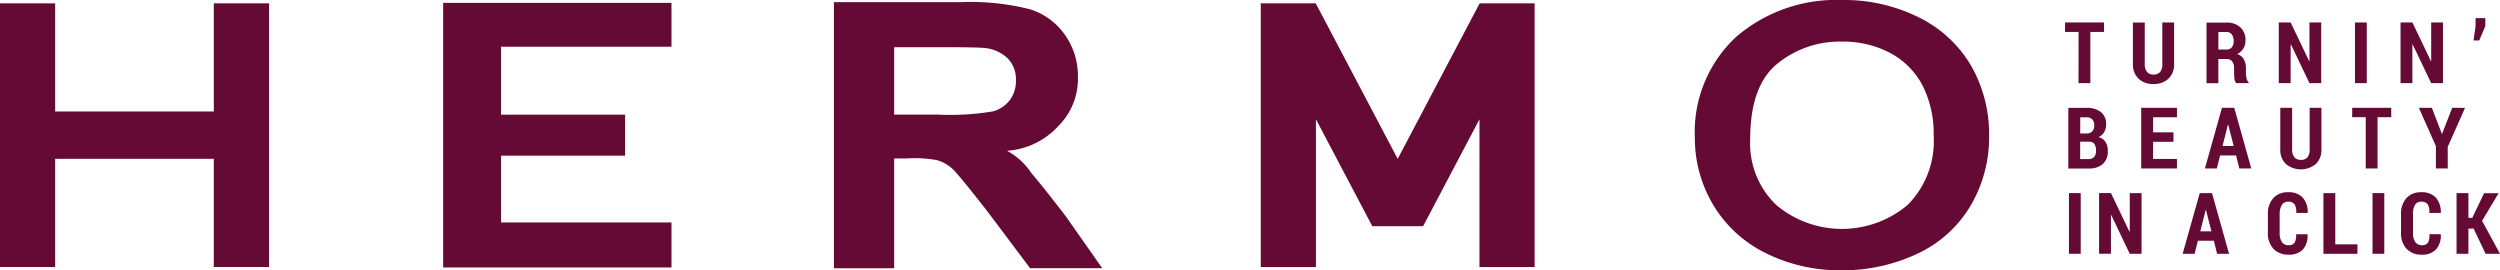 <svg xmlns="http://www.w3.org/2000/svg" width="153.801" height="16.633" viewBox="0 0 153.801 16.633">
  <g id="header-logo" transform="translate(0 -4.958)">
    <g id="Group_2356" data-name="Group 2356" transform="translate(0 4.958)">
      <path id="Path_5137" data-name="Path 5137" d="M116.748,5.717V21.995h14.046V19.227H120.309v-4.11h7.63V12.594h-7.63V8.415h10.485v-2.7H116.748Z" transform="translate(-89.484 -5.539)" fill="#650a34"/>
      <path id="Path_5138" data-name="Path 5138" d="M345.588,5.861l-5.03,9.548-5.03-9.545V5.841h-3.394V22.063h3.394V12.971l3.466,6.578h3.128l3.467-6.578v9.092h3.394V5.841h-3.394Z" transform="translate(-254.571 -5.635)" fill="#650a34"/>
      <path id="Path_5139" data-name="Path 5139" d="M463.492,9.017a7.605,7.605,0,0,0-3.223-2.989,10.323,10.323,0,0,0-4.719-1.07,9.442,9.442,0,0,0-6.535,2.281,7.993,7.993,0,0,0-2.526,6.239,7.982,7.982,0,0,0,1.074,3.992,7.7,7.7,0,0,0,3.2,3.016,10.2,10.2,0,0,0,4.778,1.1,10.717,10.717,0,0,0,4.582-.995,7.446,7.446,0,0,0,3.313-2.952,8.3,8.3,0,0,0,1.154-4.342A8.464,8.464,0,0,0,463.492,9.017Zm-2.313,4.271a5.569,5.569,0,0,1-1.6,4.278,6.28,6.28,0,0,1-8.071.013,5.241,5.241,0,0,1-1.615-4.071c0-2.175.559-3.73,1.666-4.629a6.1,6.1,0,0,1,4-1.362,6.172,6.172,0,0,1,2.945.7,4.771,4.771,0,0,1,1.981,1.98A6.5,6.5,0,0,1,461.178,13.289Z" transform="translate(-342.22 -4.958)" fill="#650a34"/>
      <path id="Path_5140" data-name="Path 5140" d="M13.153,12.494H3.393V5.841H0V22.063H3.393V15.406h9.76v6.657h3.4V5.841h-3.4Z" transform="translate(0 -5.635)" fill="#650a34"/>
      <path id="Path_5141" data-name="Path 5141" d="M231.846,16.038a4.238,4.238,0,0,0-1.5-1.375,4.715,4.715,0,0,0,3.144-1.511,4.1,4.1,0,0,0,1.214-3.045,4.333,4.333,0,0,0-.8-2.578,4.137,4.137,0,0,0-2.134-1.57,14.9,14.9,0,0,0-4.276-.441h-7.8V21.888H223.4V15.135h.752a7.7,7.7,0,0,1,1.866.1,2.411,2.411,0,0,1,1.114.682c.515.59.871,1.029,1.953,2.407l2.677,3.562H236.2l-2.242-3.194C232.933,17.358,232.344,16.625,231.846,16.038Zm-2.371-3.8a15.864,15.864,0,0,1-3.331.2H223.4V8.288h2.891q2.254,0,2.7.053a2.367,2.367,0,0,1,1.4.644,1.835,1.835,0,0,1,.5,1.335,1.965,1.965,0,0,1-.376,1.227A2,2,0,0,1,229.475,12.24Z" transform="translate(-168.391 -5.386)" fill="#650a34"/>
    </g>
    <g id="Group_2357" data-name="Group 2357" transform="translate(127.036 6.074)">
      <path id="Path_5142" data-name="Path 5142" d="M544.822,14.608h.728v-3.15h.841v-.582h-2.4v.582h.835Z" transform="translate(-543.987 -10.61)" fill="#650a34"/>
      <path id="Path_5143" data-name="Path 5143" d="M563.167,14.662a1.293,1.293,0,0,0,.916-.324,1.194,1.194,0,0,0,.35-.921v-2.54h-.725v2.54a.755.755,0,0,1-.139.51.514.514,0,0,1-.4.154.5.5,0,0,1-.4-.161.751.751,0,0,1-.141-.5v-2.54H561.9v2.54a1.2,1.2,0,0,0,.35.92A1.292,1.292,0,0,0,563.167,14.662Z" transform="translate(-557.718 -10.61)" fill="#650a34"/>
      <path id="Path_5144" data-name="Path 5144" d="M582.015,13.132h.528a.382.382,0,0,1,.326.154.716.716,0,0,1,.114.433v.254a2.986,2.986,0,0,0,.023.377.421.421,0,0,0,.113.266h.754v-.054a.452.452,0,0,1-.126-.255,1.636,1.636,0,0,1-.036-.329v-.264a1.141,1.141,0,0,0-.127-.564.715.715,0,0,0-.414-.323.916.916,0,0,0,.382-.337.94.94,0,0,0,.131-.5,1.047,1.047,0,0,0-.314-.808,1.224,1.224,0,0,0-.865-.291h-1.217v3.729h.728V13.132Zm0-1.663h.49a.4.4,0,0,1,.336.151.655.655,0,0,1,.115.408.581.581,0,0,1-.115.387.42.42,0,0,1-.338.136h-.487V11.469Z" transform="translate(-572.577 -10.618)" fill="#650a34"/>
      <path id="Path_5145" data-name="Path 5145" d="M601.051,12.227l.015-.005,1.141,2.386h.725V10.877h-.725v2.378l-.015.005-1.141-2.383h-.73v3.731h.73Z" transform="translate(-587.165 -10.61)" fill="#650a34"/>
      <rect id="Rectangle_719" data-name="Rectangle 719" width="0.725" height="3.731" transform="translate(17.844 0.267)" fill="#650a34"/>
      <path id="Path_5146" data-name="Path 5146" d="M633.117,12.227l.016-.005,1.14,2.386H635V10.877h-.725v2.378l-.015.005-1.141-2.383h-.73v3.731h.73Z" transform="translate(-611.743 -10.61)" fill="#650a34"/>
      <path id="Path_5147" data-name="Path 5147" d="M652.354,10.227V9.735h-.6v.492l-.126.882h.351Z" transform="translate(-626.492 -9.735)" fill="#650a34"/>
      <path id="Path_5148" data-name="Path 5148" d="M547.305,36a1.015,1.015,0,0,0-.141-.541.661.661,0,0,0-.436-.3.727.727,0,0,0,.354-.309.937.937,0,0,0,.118-.473.915.915,0,0,0-.324-.764,1.419,1.419,0,0,0-.9-.256h-1.1v3.732h1.245a1.265,1.265,0,0,0,.878-.277A1.04,1.04,0,0,0,547.305,36Zm-1.7-2.061h.369a.507.507,0,0,1,.372.122.521.521,0,0,1,.123.384.5.5,0,0,1-.119.358.468.468,0,0,1-.342.13h-.4v-.994Zm.86,2.44a.437.437,0,0,1-.345.128h-.515V35.439h.564a.351.351,0,0,1,.313.143.73.73,0,0,1,.1.41A.559.559,0,0,1,546.466,36.374Z" transform="translate(-544.668 -27.838)" fill="#650a34"/>
      <path id="Path_5149" data-name="Path 5149" d="M564.814,35.447h1.253v-.582h-1.253v-.93h1.468v-.581h-2.2v3.731h2.2V36.5h-1.474Z" transform="translate(-559.391 -27.838)" fill="#650a34"/>
      <path id="Path_5150" data-name="Path 5150" d="M581.909,33.353l-1.051,3.732h.735l.2-.8h.984l.2.8h.735l-1.048-3.732Zm.033,2.353.336-1.32h.015l.336,1.32Z" transform="translate(-572.248 -27.838)" fill="#650a34"/>
      <path id="Path_5151" data-name="Path 5151" d="M602.522,35.893a.755.755,0,0,1-.138.51.513.513,0,0,1-.4.154.5.5,0,0,1-.4-.161.751.751,0,0,1-.141-.5v-2.54h-.728v2.54a1.194,1.194,0,0,0,.35.92,1.453,1.453,0,0,0,1.832,0,1.193,1.193,0,0,0,.35-.921v-2.54h-.725v2.54Z" transform="translate(-587.467 -27.838)" fill="#650a34"/>
      <path id="Path_5152" data-name="Path 5152" d="M619.65,33.934h.836v3.15h.728v-3.15h.841v-.581h-2.4Z" transform="translate(-601.981 -27.838)" fill="#650a34"/>
      <path id="Path_5153" data-name="Path 5153" d="M639.285,33.353l-.623,1.6h-.015l-.615-1.6h-.8l1.048,2.358v1.374h.728V35.757l1.066-2.4Z" transform="translate(-615.459 -27.838)" fill="#650a34"/>
      <rect id="Rectangle_720" data-name="Rectangle 720" width="0.725" height="3.732" transform="translate(0.246 10.764)" fill="#650a34"/>
      <path id="Path_5154" data-name="Path 5154" d="M554.869,58.205l-.015.005-1.141-2.384h-.731v3.732h.731V57.178l.015-.005,1.141,2.386h.726V55.827h-.726Z" transform="translate(-550.882 -45.063)" fill="#650a34"/>
      <path id="Path_5155" data-name="Path 5155" d="M576.044,55.827l-1.051,3.732h.736l.2-.8h.984l.2.8h.735L576.8,55.827Zm.033,2.353.336-1.32h.015l.336,1.32Z" transform="translate(-567.752 -45.063)" fill="#650a34"/>
      <path id="Path_5156" data-name="Path 5156" d="M598.35,56.372a.427.427,0,0,1,.377-.192.46.46,0,0,1,.4.162.872.872,0,0,1,.1.53h.7l.008-.015a1.346,1.346,0,0,0-.314-.94,1.186,1.186,0,0,0-.9-.318,1.169,1.169,0,0,0-.9.358,1.418,1.418,0,0,0-.335,1.006v1.115a1.382,1.382,0,0,0,.346,1.006,1.232,1.232,0,0,0,.925.355,1.153,1.153,0,0,0,.877-.312,1.282,1.282,0,0,0,.292-.928l-.008-.015h-.7a.911.911,0,0,1-.091.521.413.413,0,0,1-.368.152.473.473,0,0,1-.409-.192,1,1,0,0,1-.14-.588V56.954A1.048,1.048,0,0,1,598.35,56.372Z" transform="translate(-585 -44.888)" fill="#650a34"/>
      <path id="Path_5157" data-name="Path 5157" d="M612.811,55.827h-.73v3.732h2.094v-.581h-1.363Z" transform="translate(-596.179 -45.063)" fill="#650a34"/>
      <rect id="Rectangle_721" data-name="Rectangle 721" width="0.725" height="3.732" transform="translate(18.922 10.764)" fill="#650a34"/>
      <path id="Path_5158" data-name="Path 5158" d="M633.418,56.372a.427.427,0,0,1,.377-.192.46.46,0,0,1,.4.162.868.868,0,0,1,.1.53h.7l.008-.015a1.347,1.347,0,0,0-.314-.94,1.186,1.186,0,0,0-.9-.318,1.169,1.169,0,0,0-.9.358,1.417,1.417,0,0,0-.334,1.006v1.115a1.383,1.383,0,0,0,.346,1.006,1.232,1.232,0,0,0,.925.355,1.153,1.153,0,0,0,.876-.312A1.282,1.282,0,0,0,635,58.2L635,58.182h-.7a.908.908,0,0,1-.091.521.413.413,0,0,1-.368.152.474.474,0,0,1-.409-.192,1,1,0,0,1-.14-.588V56.954A1.049,1.049,0,0,1,633.418,56.372Z" transform="translate(-611.879 -44.888)" fill="#650a34"/>
      <path id="Path_5159" data-name="Path 5159" d="M648.719,57.532l1.018-1.7h-.894l-.728,1.517h-.236V55.827h-.73v3.732h.73v-1.55h.318l.738,1.55h.887Z" transform="translate(-623.057 -45.063)" fill="#650a34"/>
    </g>
  </g>
</svg>
